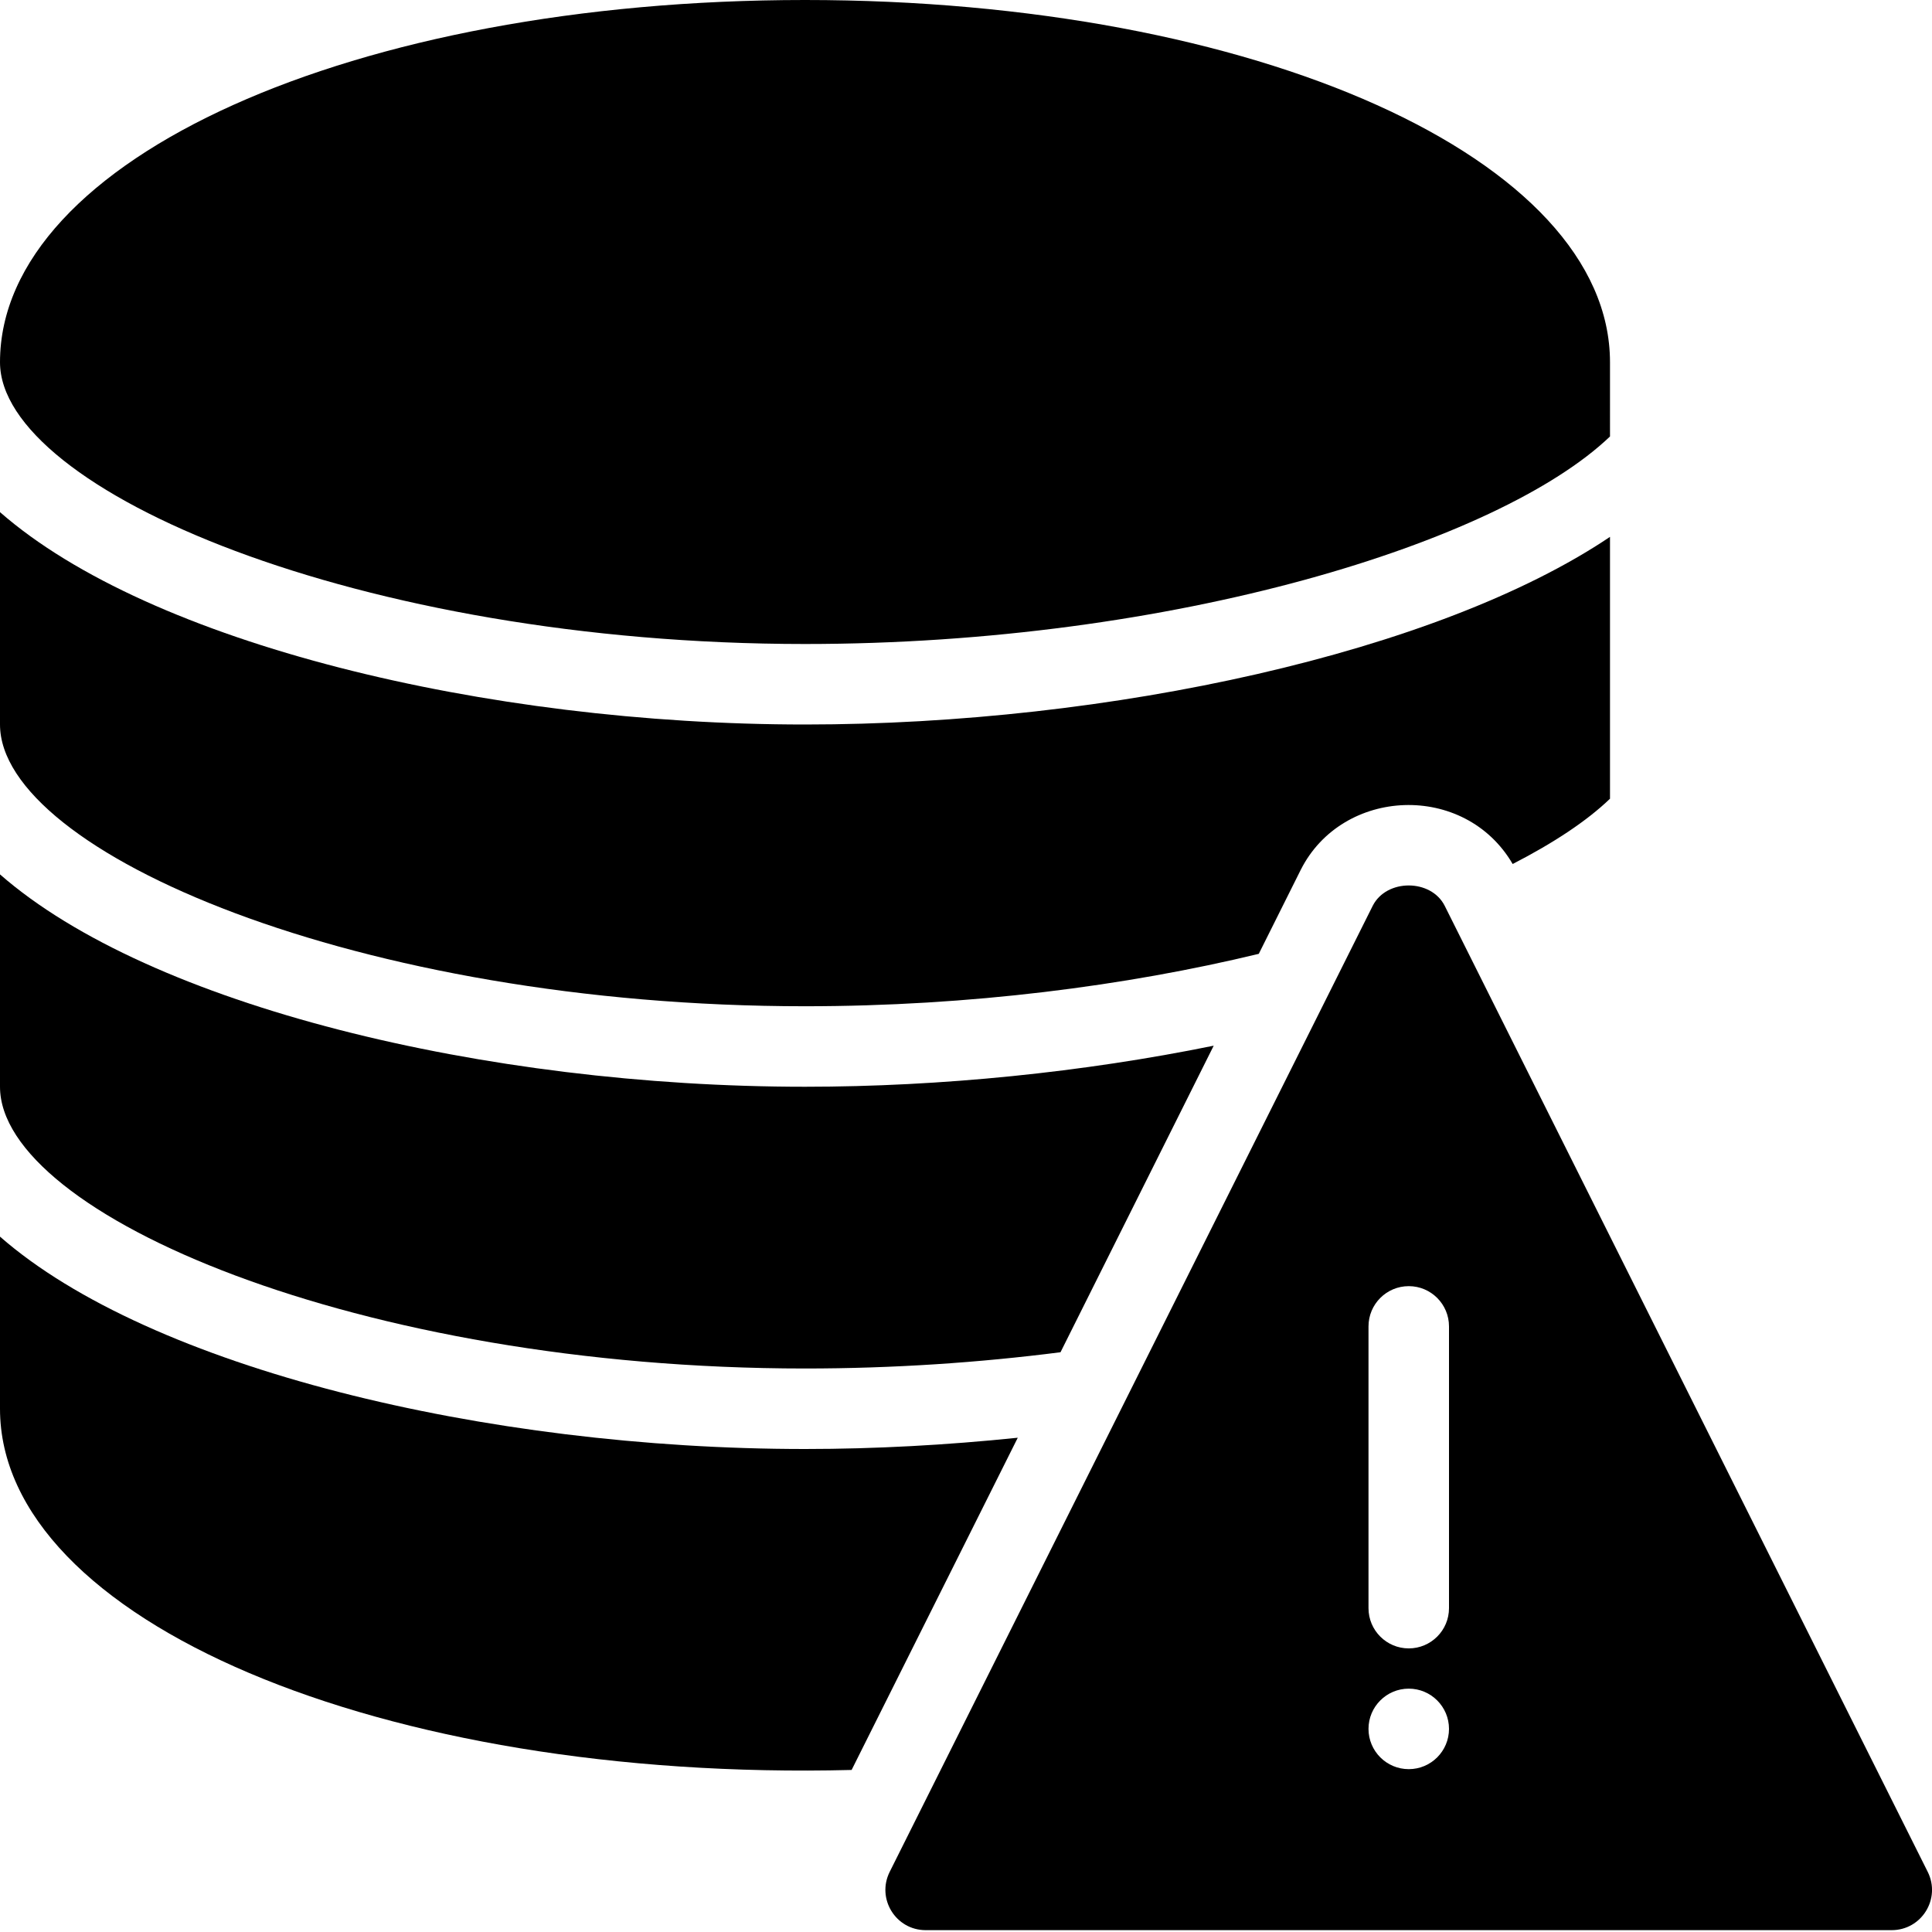 <?xml version="1.0" encoding="utf-8"?>
<!-- Generator: Adobe Illustrator 19.2.1, SVG Export Plug-In . SVG Version: 6.00 Build 0)  -->
<svg version="1.1" xmlns="http://www.w3.org/2000/svg" xmlns:xlink="http://www.w3.org/1999/xlink" x="0px" y="0px" width="24px"
	 height="24px" viewBox="0 0 24 24" enable-background="new 0 0 24 24" xml:space="preserve">
<g id="Filled_Icons_1_">
	<g id="Filled_Icons">
		<g>
			<path d="M10,17c1.099,0,2.166-0.073,3.174-0.202l1.903-3.808C13.46,13.319,11.699,13.5,10,13.5c-3.965,0-8.138-1.008-10-2.638
				V13.5C0,15.085,4.46,17,10,17z"/>
			<path d="M10,8c4.579,0,8.625-1.262,10-2.578V4.5C20,1.977,15.607,0,10,0S0,1.977,0,4.5C0,6.085,4.461,8,10,8z"/>
			<path d="M10,18c-3.965,0-8.138-1.008-10-2.638V17.5c0,2.625,4.732,4.635,10.579,4.487l2.064-4.127C11.764,17.951,10.874,18,10,18
				z"/>
			<path d="M16.158,10.806c0.518-1.028,2.037-1.094,2.633-0.073c0.507-0.261,0.92-0.533,1.209-0.811V6.669
				C17.864,8.106,13.783,9,10,9C6.035,9,1.862,7.992,0,6.362V9c0,1.585,4.46,3.5,10,3.5c2.05,0,3.992-0.254,5.637-0.651
				L16.158,10.806z"/>
			<path d="M23.947,23.253l-6-12c-0.17-0.338-0.725-0.338-0.895,0l-6,12c-0.166,0.333,0.075,0.724,0.447,0.724h12
				C23.872,23.977,24.113,23.586,23.947,23.253z M17.5,21.977c-0.276,0-0.5-0.224-0.5-0.5c0-0.276,0.224-0.5,0.5-0.5
				s0.5,0.224,0.5,0.5C18,21.753,17.776,21.977,17.5,21.977z M18,19.977c0,0.276-0.224,0.5-0.5,0.5s-0.5-0.224-0.5-0.5v-3.5
				c0-0.276,0.224-0.5,0.5-0.5s0.5,0.224,0.5,0.5V19.977z"/>
		</g>
	</g>
	<g id="New_icons">
	</g>
</g>
<g id="Invisible_Shape">
	<rect fill="none" width="24" height="24"/>
</g>
</svg>
